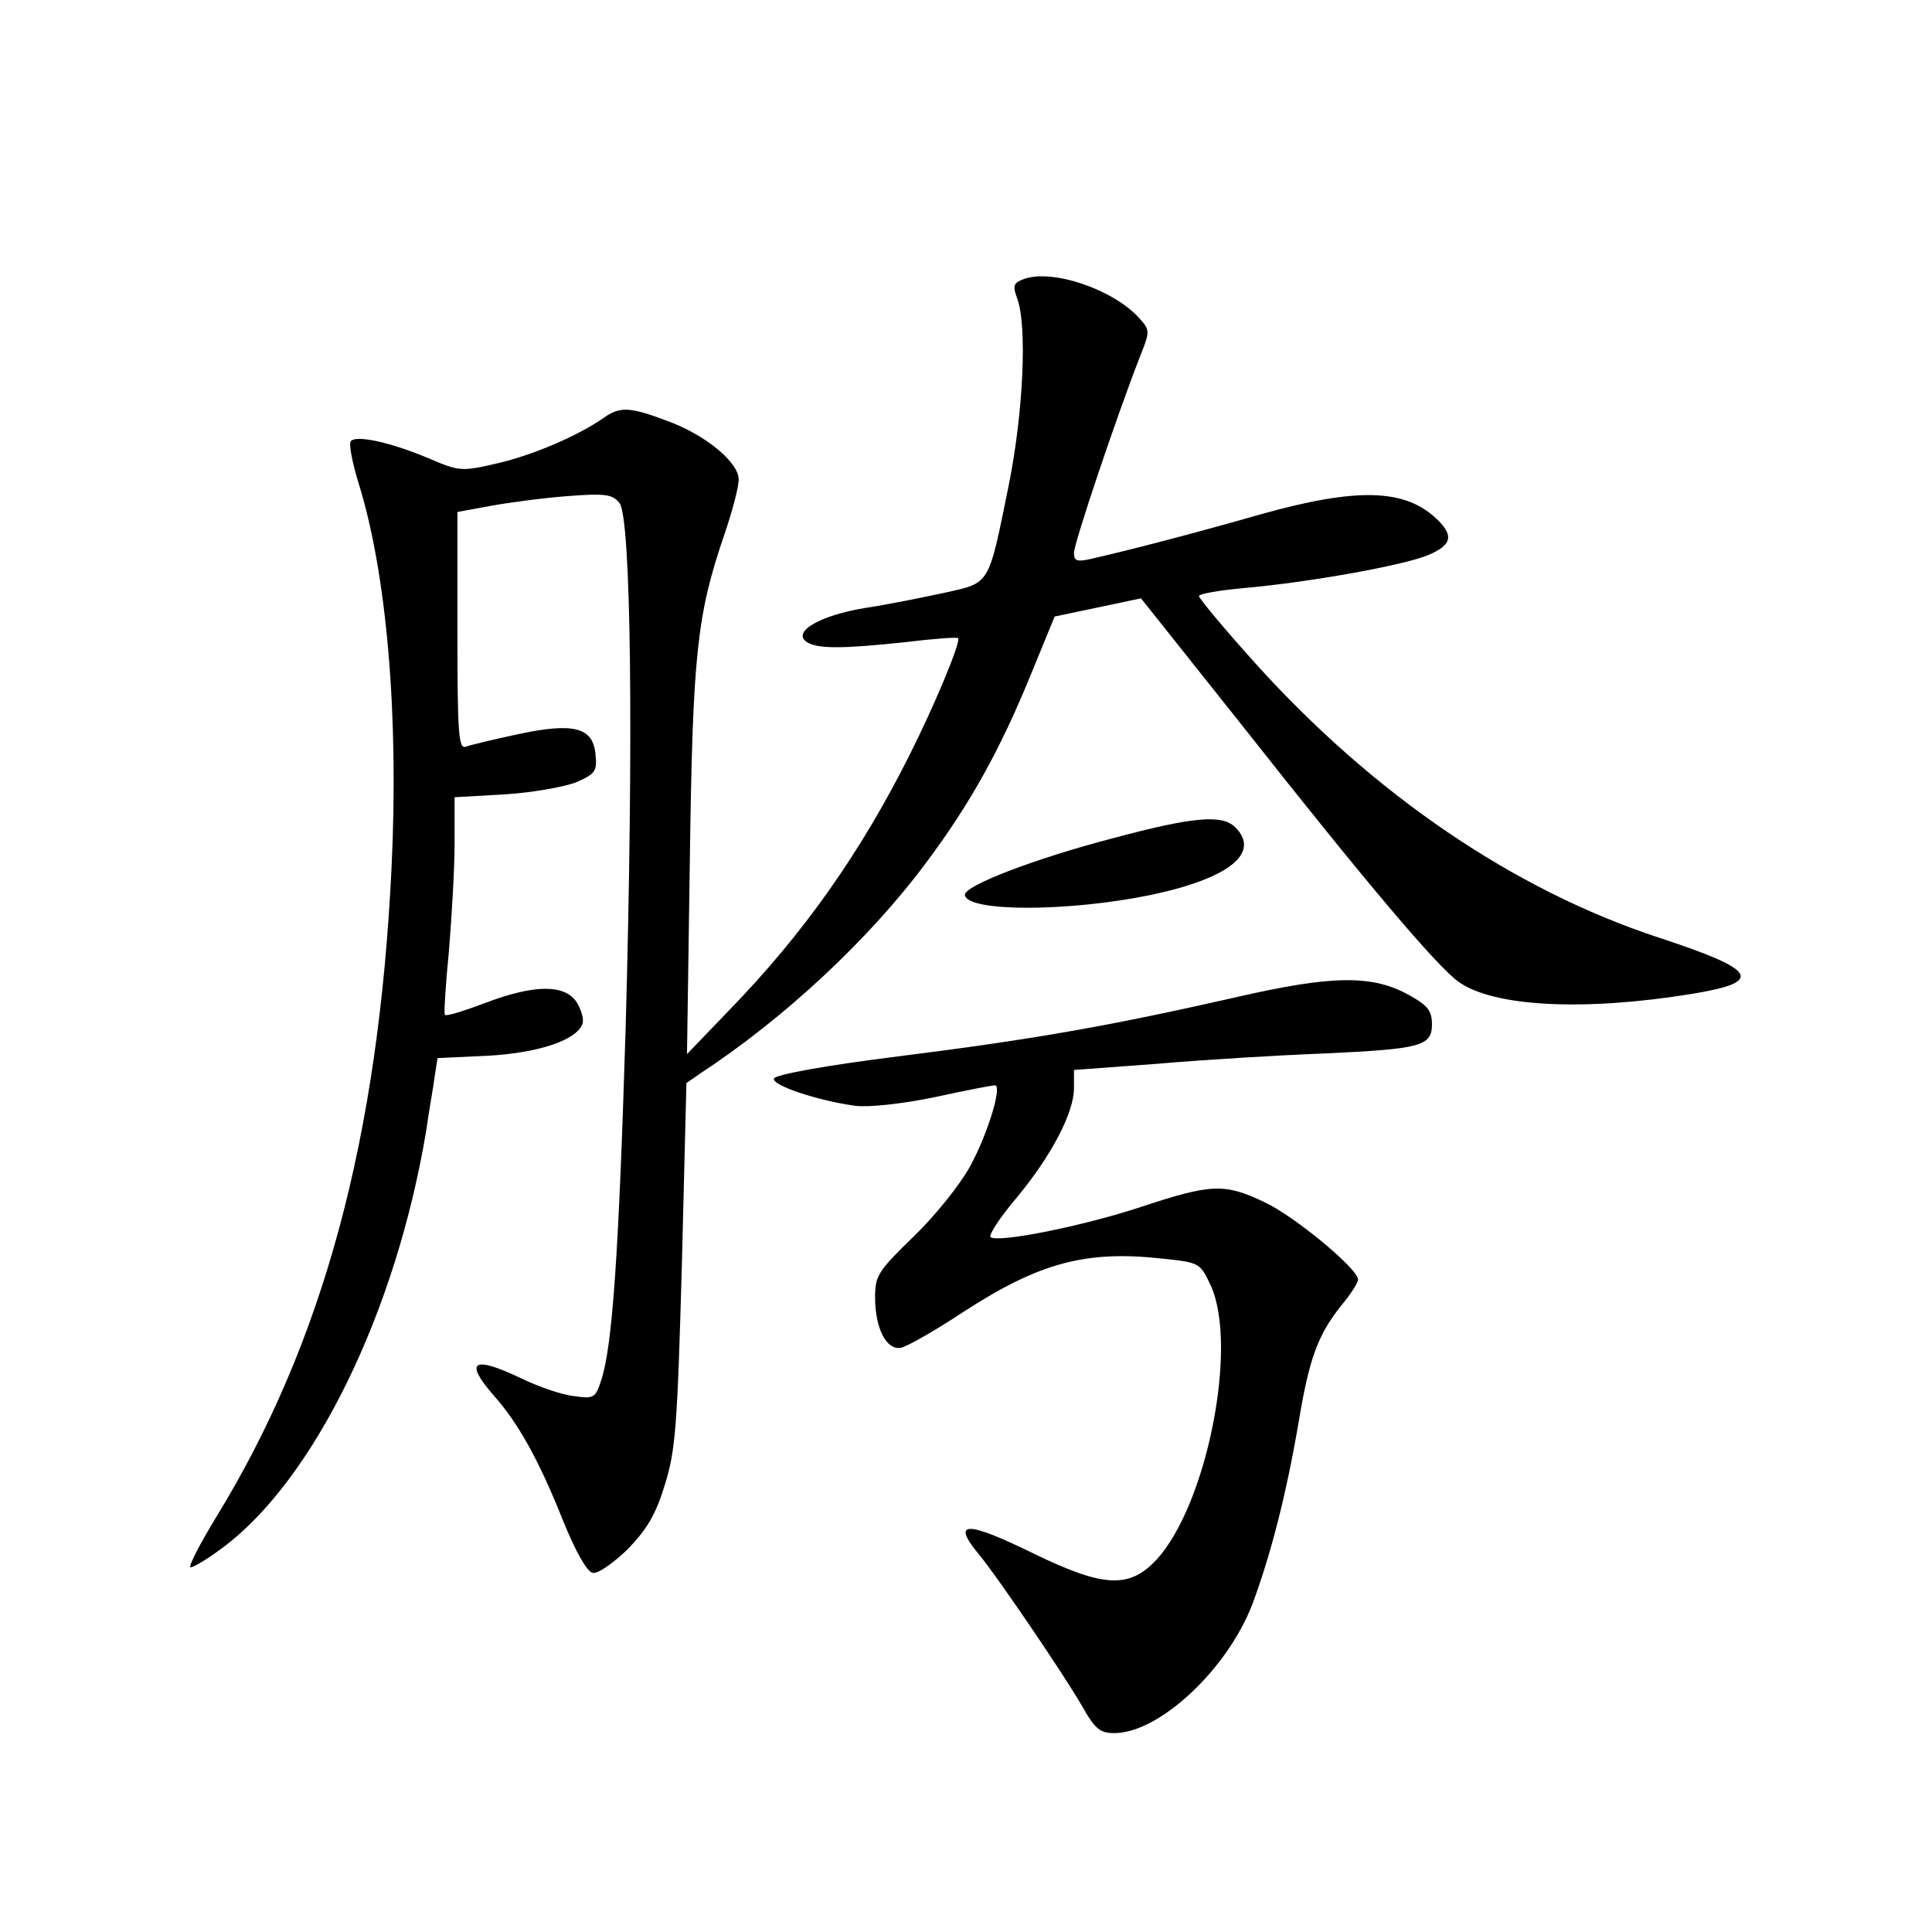 <?xml version="1.0" standalone="no"?>
<!DOCTYPE svg PUBLIC "-//W3C//DTD SVG 20010904//EN"
 "http://www.w3.org/TR/2001/REC-SVG-20010904/DTD/svg10.dtd">
<svg version="1.0" xmlns="http://www.w3.org/2000/svg"
 width="340pt" height="340pt" viewBox="0 0 340 340"
 preserveAspectRatio="xMidYMid meet">
<g transform="translate(0,340) scale(0.1,-0.1)"
fill="#000000" stroke="none">
<path d="M1802 2909 c-19 -7 -20 -12 -12 -34 18 -48 11 -201 -15 -330 -36
-177 -32 -170 -112 -188 -37 -8 -101 -21 -141 -27 -79 -13 -129 -42 -102 -60
19 -12 62 -12 174 0 49 6 90 9 92 7 6 -5 -42 -120 -87 -209 -85 -169 -185
-311 -314 -444 l-76 -79 5 340 c5 363 12 432 61 575 14 41 25 83 25 96 0 30
-57 78 -125 103 -66 25 -84 26 -112 6 -46 -32 -123 -65 -186 -80 -65 -15 -68
-15 -124 9 -69 29 -129 41 -136 29 -3 -5 3 -38 14 -73 50 -161 71 -410 58
-678 -23 -475 -120 -834 -308 -1141 -28 -46 -49 -86 -46 -89 2 -2 27 12 55 33
162 119 307 416 360 735 5 36 13 79 15 96 l5 32 88 4 c89 5 156 27 167 56 3 8
-2 25 -10 38 -21 32 -74 32 -161 -1 -37 -14 -69 -24 -71 -21 -2 2 1 52 7 112
5 60 10 146 10 190 l0 81 88 5 c48 3 104 13 125 21 35 15 38 20 35 49 -4 48
-38 57 -136 36 -42 -9 -84 -19 -92 -22 -13 -5 -15 21 -15 203 l0 210 60 11
c33 6 94 14 135 17 65 5 78 3 90 -12 21 -25 25 -423 11 -925 -12 -393 -23
-559 -43 -619 -10 -31 -13 -33 -47 -28 -21 2 -62 16 -93 31 -86 41 -102 31
-49 -30 43 -48 80 -115 121 -218 23 -57 43 -92 53 -94 9 -2 36 17 61 41 34 35
50 61 66 114 19 61 22 102 30 388 l8 319 23 16 c148 97 297 235 399 372 77
103 130 198 185 333 l41 100 76 16 76 16 179 -225 c216 -274 342 -423 380
-450 62 -44 221 -52 411 -21 128 21 115 42 -59 99 -255 84 -501 251 -711 484
-54 60 -98 113 -98 117 0 4 35 10 78 14 115 10 282 40 325 58 43 18 46 35 14
65 -56 52 -140 54 -308 7 -112 -32 -226 -62 -301 -79 -23 -5 -28 -3 -28 11 0
17 75 240 116 345 18 45 18 47 -1 68 -46 51 -153 87 -203 69z"/>
<path d="M1959 1925 c-138 -36 -263 -84 -261 -100 4 -30 181 -30 327 0 138 29
194 74 149 119 -23 23 -73 19 -215 -19z"/>
<path d="M2175 1645 c-220 -50 -355 -74 -594 -104 -128 -16 -216 -32 -219 -39
-4 -12 77 -39 143 -48 23 -3 81 3 139 15 55 12 102 21 107 21 13 0 -12 -84
-43 -141 -17 -32 -61 -87 -99 -124 -64 -62 -69 -70 -69 -108 0 -55 20 -93 45
-89 11 2 60 30 110 63 134 87 216 109 351 94 65 -7 66 -7 85 -48 48 -107 -7
-384 -95 -481 -48 -52 -93 -50 -215 9 -122 60 -148 59 -97 -2 32 -39 147 -208
180 -265 23 -41 32 -48 57 -48 79 0 199 112 243 227 32 86 59 190 81 318 19
115 34 155 75 207 17 20 30 41 30 46 0 19 -111 111 -164 136 -71 34 -94 33
-218 -8 -103 -34 -253 -64 -265 -53 -3 4 17 35 46 69 62 75 101 150 101 193
l0 32 148 11 c81 7 212 15 292 18 172 8 190 13 190 52 0 23 -8 33 -39 50 -65
37 -136 36 -306 -3z"/>
</g>
</svg>
